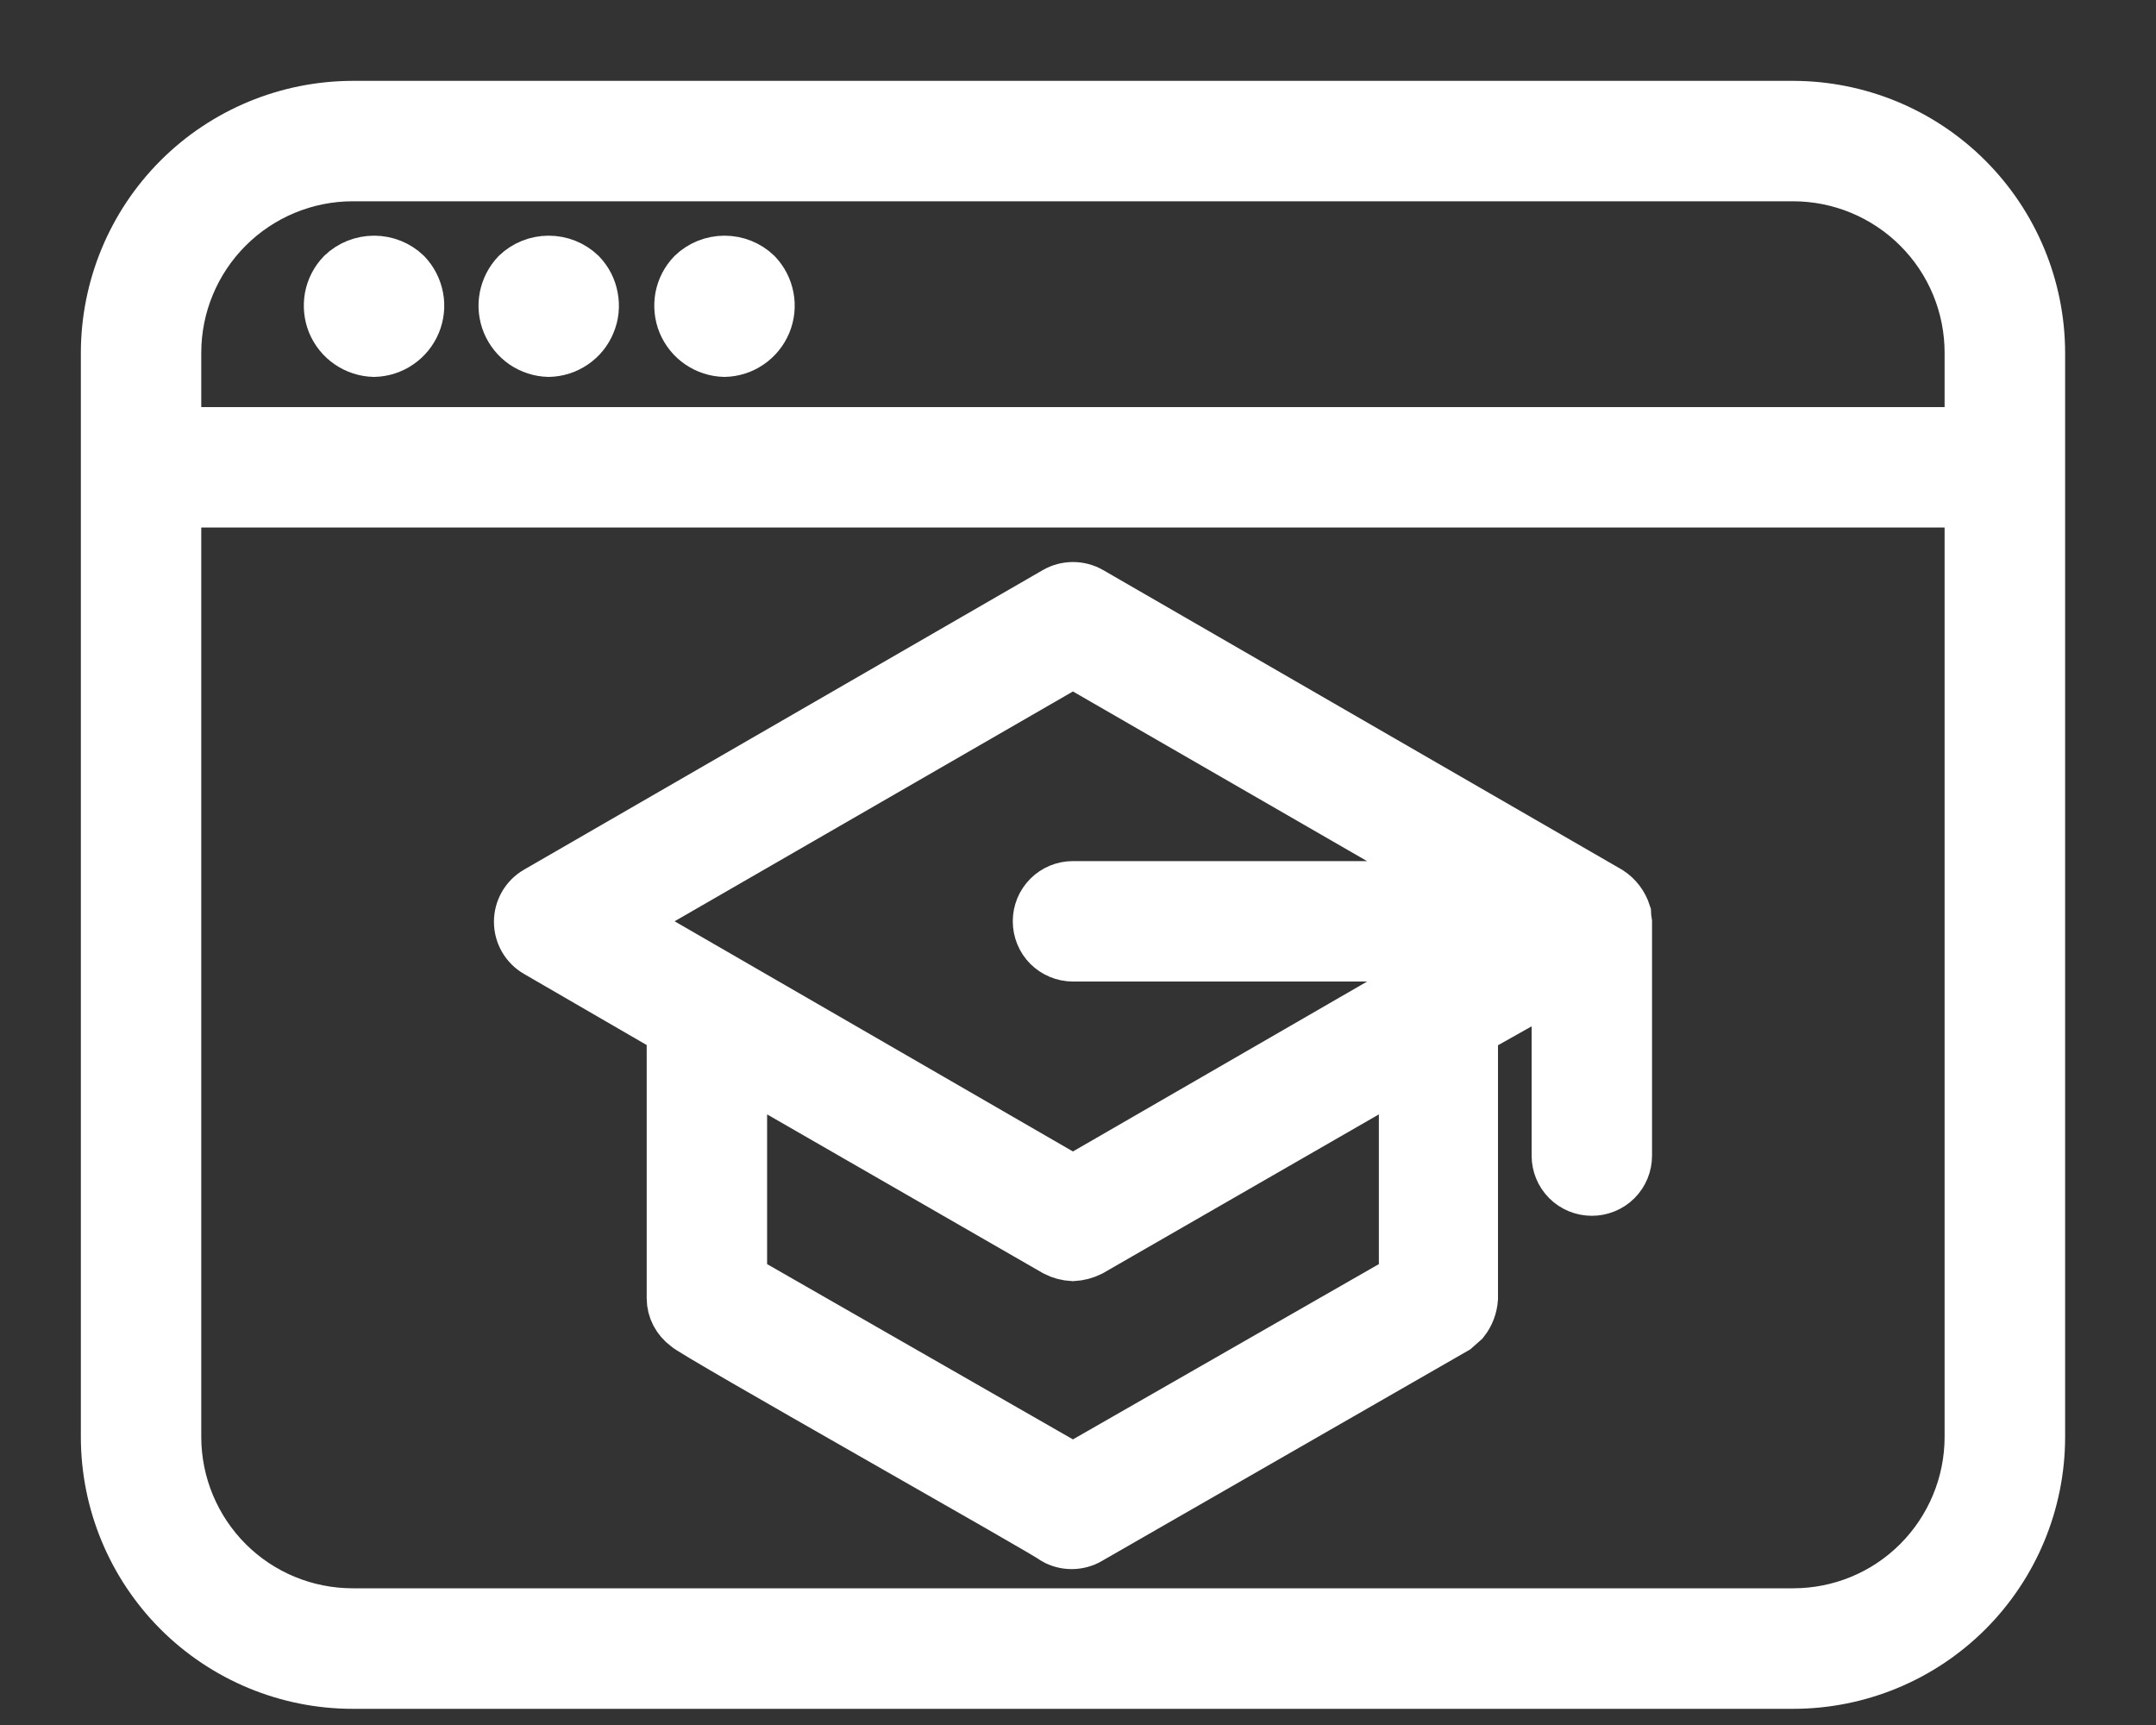 <svg width="20" height="16" viewBox="0 0 20 16" fill="none" xmlns="http://www.w3.org/2000/svg">
<rect x="0" y="0" width="20" height="16" fill="#333333" stroke="none"/>
<path d="M16.634 1H3.272C2.67 1.001 2.092 1.24 1.666 1.666C1.24 2.092 1.001 2.67 1 3.272V13.331C1.001 13.933 1.241 14.51 1.667 14.936C2.093 15.361 2.67 15.6 3.272 15.6H16.634C17.236 15.6 17.814 15.361 18.24 14.936C18.666 14.51 18.906 13.933 18.907 13.331V3.272C18.906 2.67 18.666 2.092 18.24 1.666C17.814 1.24 17.237 1.001 16.634 1ZM3.272 1.617H16.634C17.073 1.617 17.494 1.792 17.804 2.102C18.115 2.412 18.289 2.833 18.289 3.272V4.026H1.617V3.272C1.617 2.833 1.792 2.412 2.102 2.102C2.412 1.792 2.833 1.617 3.272 1.617ZM16.634 14.982H3.272C2.834 14.982 2.413 14.809 2.103 14.499C1.793 14.189 1.618 13.769 1.617 13.331V4.643H18.289V13.331C18.288 13.769 18.113 14.189 17.803 14.499C17.493 14.809 17.073 14.982 16.634 14.982Z" fill="white" stroke="white" stroke-width="0.5"/>
<path d="M3.47 3.246C3.549 3.244 3.627 3.219 3.692 3.174C3.758 3.129 3.809 3.066 3.84 2.992C3.87 2.919 3.879 2.838 3.864 2.76C3.849 2.681 3.812 2.609 3.757 2.551C3.68 2.477 3.577 2.436 3.47 2.436C3.363 2.436 3.26 2.477 3.183 2.551C3.127 2.609 3.09 2.681 3.075 2.76C3.061 2.838 3.069 2.919 3.099 2.992C3.13 3.066 3.181 3.129 3.247 3.174C3.313 3.219 3.39 3.244 3.47 3.246Z" fill="white" stroke="white" stroke-width="0.5"/>
<path d="M5.09 3.246C5.17 3.244 5.247 3.219 5.313 3.174C5.379 3.129 5.43 3.066 5.46 2.992C5.491 2.919 5.499 2.838 5.484 2.76C5.47 2.681 5.433 2.609 5.377 2.551C5.3 2.477 5.197 2.436 5.09 2.436C4.983 2.436 4.88 2.477 4.803 2.551C4.748 2.609 4.711 2.681 4.696 2.76C4.681 2.838 4.69 2.919 4.72 2.992C4.751 3.066 4.802 3.129 4.867 3.174C4.933 3.219 5.011 3.244 5.09 3.246Z" fill="white" stroke="white" stroke-width="0.5"/>
<path d="M6.721 3.246C6.8 3.244 6.878 3.219 6.943 3.174C7.009 3.129 7.06 3.066 7.091 2.992C7.121 2.919 7.13 2.838 7.115 2.76C7.1 2.681 7.063 2.609 7.008 2.551C6.931 2.477 6.828 2.436 6.721 2.436C6.614 2.436 6.511 2.477 6.434 2.551C6.378 2.609 6.341 2.681 6.326 2.76C6.312 2.838 6.32 2.919 6.35 2.992C6.381 3.066 6.432 3.129 6.498 3.174C6.564 3.219 6.641 3.244 6.721 3.246Z" fill="white" stroke="white" stroke-width="0.5"/>
<path d="M15.066 8.474C15.041 8.396 14.99 8.328 14.921 8.283L10.108 5.504C10.061 5.477 10.008 5.463 9.953 5.463C9.899 5.463 9.846 5.477 9.799 5.504L4.986 8.283C4.939 8.31 4.9 8.349 4.873 8.396C4.846 8.443 4.832 8.496 4.832 8.55C4.832 8.604 4.846 8.657 4.873 8.704C4.9 8.751 4.939 8.79 4.986 8.817L6.249 9.549V12.043C6.249 12.091 6.261 12.138 6.283 12.18C6.305 12.222 6.337 12.259 6.375 12.287C6.391 12.33 9.771 14.232 9.787 14.263C9.834 14.29 9.887 14.304 9.941 14.304C9.995 14.304 10.049 14.29 10.095 14.263L13.492 12.312L13.569 12.244C13.614 12.187 13.641 12.116 13.646 12.043V9.549L14.458 9.092V10.719C14.458 10.801 14.49 10.879 14.548 10.937C14.606 10.995 14.685 11.027 14.767 11.027C14.848 11.027 14.927 10.995 14.985 10.937C15.043 10.879 15.075 10.801 15.075 10.719V8.558C15.07 8.53 15.067 8.502 15.066 8.474ZM9.953 6.125L13.615 8.237H9.953C9.871 8.237 9.793 8.269 9.735 8.327C9.677 8.385 9.645 8.463 9.645 8.545C9.645 8.627 9.677 8.706 9.735 8.764C9.793 8.821 9.871 8.854 9.953 8.854H13.615L9.953 10.969L5.758 8.545L9.953 6.125ZM13.041 11.87L9.953 13.639L6.866 11.87V9.904L9.799 11.592C9.847 11.617 9.9 11.63 9.953 11.633C10.007 11.63 10.059 11.616 10.108 11.592L13.041 9.904V11.87Z" fill="white" stroke="white" stroke-width="0.5"/>
</svg>
